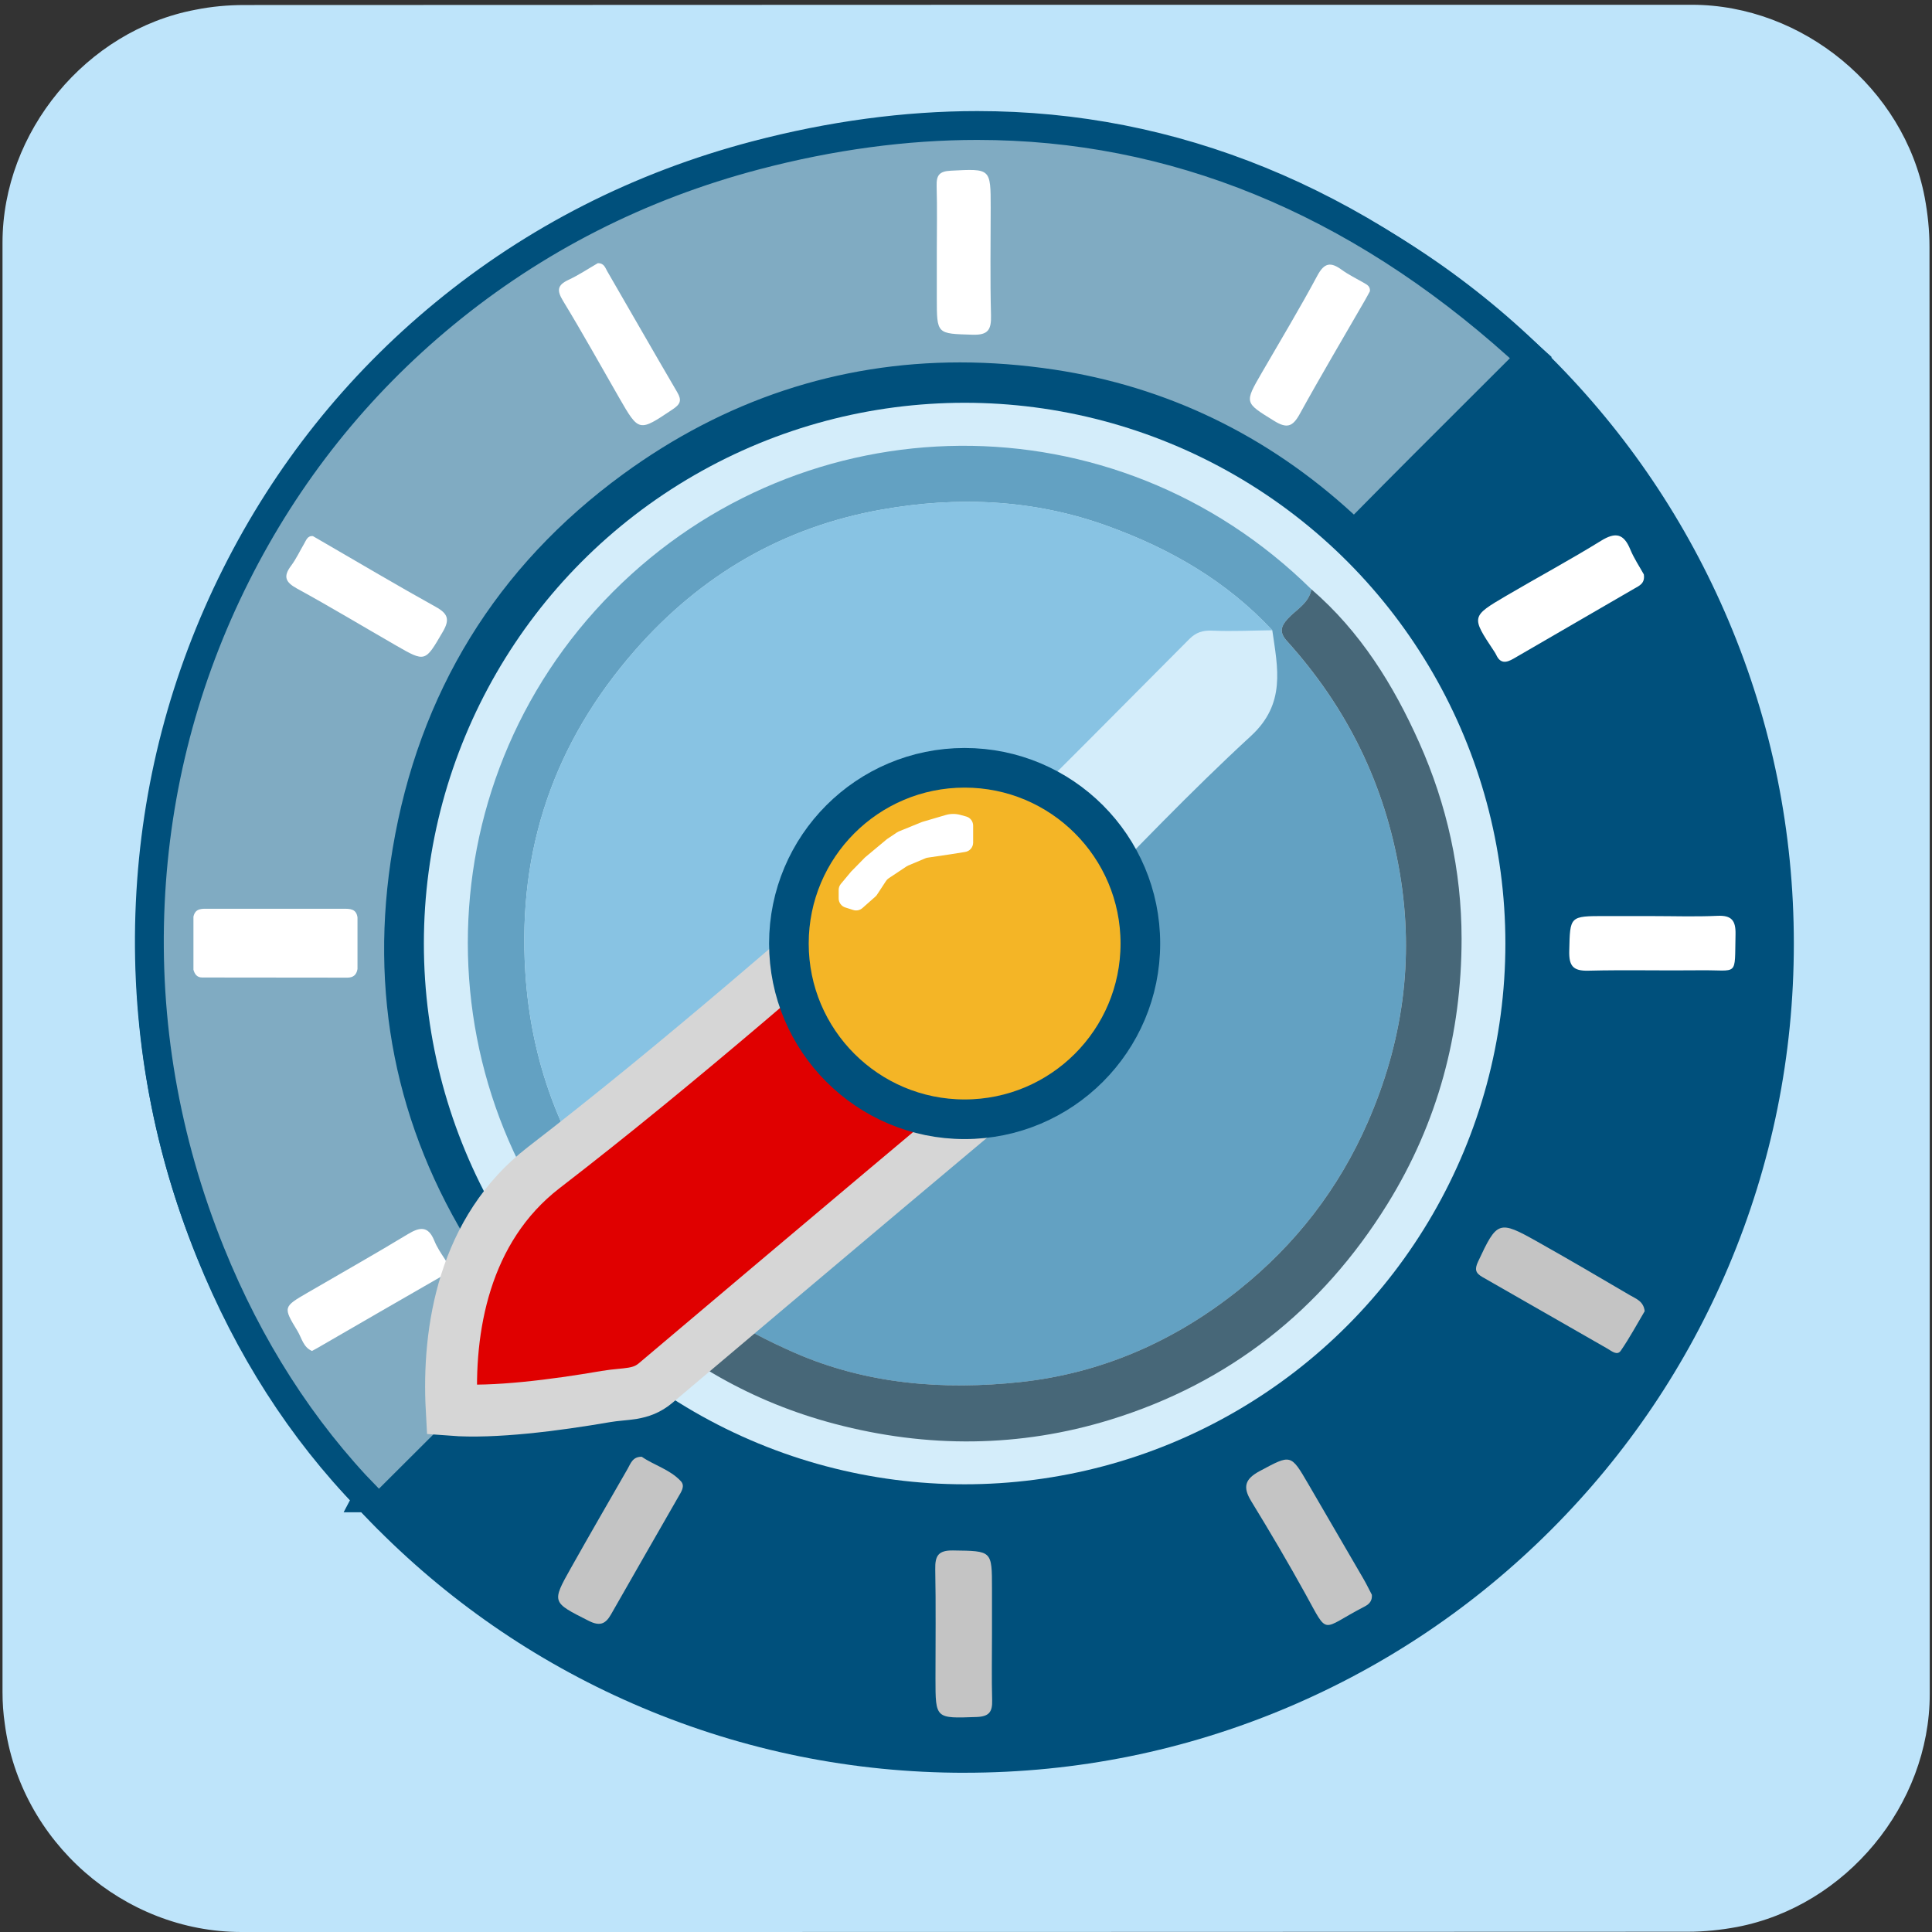 <svg xmlns="http://www.w3.org/2000/svg" viewBox="0 0 769 769" overflow="hidden" preserveAspectRatio="xMidYMid meet" id="eaf-183bb-0"><rect x="0" y="0" width="769" height="769" fill="#333333" stroke="none"/><defs><clipPath id="eaf-183bb-1"><rect x="0" y="0" width="769" height="769"></rect></clipPath><style>#eaf-183bb-0 * {animation: 10500ms linear infinite normal both running;offset-rotate:0deg}@keyframes eaf-183bb-2{0%,100%{transform:none;offset-path:path("m394.089 538.906l0 0l-602.497 -23.35")}}@keyframes eaf-183bb-3{0%{offset-distance:0%}79.36%{offset-distance:0%;animation-timing-function:ease-in-out}87.3%,100%{offset-distance:100%}}@keyframes eaf-183bb-4{0%{transform:rotate(90deg)}79.36%{transform:rotate(90deg);animation-timing-function:ease-in-out}87.3%,100%{transform:rotate(121deg)}}@keyframes eaf-183bb-5{0%,100%{transform:matrix(1.291,0,0,2.014,-811.503,-580.988)}}@keyframes eaf-183bb-6{0%,100%{transform:none;offset-path:path("m394.089 538.906l0 0l-602.497 51.757")}}@keyframes eaf-183bb-7{0%{offset-distance:0%}82.22%{offset-distance:0%;animation-timing-function:ease-in-out}89.52%,100%{offset-distance:100%}}@keyframes eaf-183bb-8{0%{transform:rotate(90deg)}82.22%{transform:rotate(90deg);animation-timing-function:ease-in-out}89.52%,100%{transform:rotate(73deg)}}@keyframes eaf-183bb-9{0%,100%{transform:none;offset-path:path("m394.089 538.906l0 0l-602.497 -60.878")}}@keyframes eaf-183bb-10{0%{offset-distance:0%}85.39%{offset-distance:0%;animation-timing-function:ease-in-out}92.7%,100%{offset-distance:100%}}@keyframes eaf-183bb-11{0%{transform:rotate(90deg)}85.39%{transform:rotate(90deg);animation-timing-function:ease-in-out}92.7%,100%{transform:rotate(92deg)}}@keyframes eaf-183bb-12{0%,100%{transform:none;offset-path:path("m394.089 538.906l0 0l-586.406 -56.623l-6.186 -3.093")}}@keyframes eaf-183bb-13{0%{offset-distance:0%}86.04%{offset-distance:0%;animation-timing-function:ease-in-out}95.23%{offset-distance:98.84%}95.24%,100%{offset-distance:100%}}@keyframes eaf-183bb-14{0%{transform:rotate(90deg)}86.04%{transform:rotate(90deg);animation-timing-function:ease-in-out}95.24%,100%{transform:rotate(92deg)}}@keyframes eaf-183bb-15{0%{opacity:0.34}88.57%{opacity:0.34;animation-timing-function:ease-in-out}95.23%,100%{opacity:0}}@keyframes eaf-183bb-16{0%,100%{transform:none;offset-path:path("m394.089 538.906l0 0l575.763 -121.252")}}@keyframes eaf-183bb-17{0%,100%{transform:none;offset-path:path("m394.089 538.906l0 0l578.514 -21.8")}}@keyframes eaf-183bb-18{0%{transform:rotate(90deg)}82.22%{transform:rotate(90deg);animation-timing-function:ease-in-out}89.52%,100%{transform:rotate(89deg)}}@keyframes eaf-183bb-19{0%,100%{transform:none;offset-path:path("m394.089 538.906l0 0l624.356 -52.645")}}@keyframes eaf-183bb-20{0%{transform:rotate(90deg)}85.39%{transform:rotate(90deg);animation-timing-function:ease-in-out}92.7%,100%{transform:rotate(148deg)}}@keyframes eaf-183bb-21{0%,100%{transform:matrix(-1.291,0,0,2.014,811.503,-580.988)}}@keyframes eaf-183bb-22{0%,100%{transform:none;offset-path:path("m394.089 538.906l0 0l575.763 -194.411")}}@keyframes eaf-183bb-23{0%{offset-distance:0%}86.03%{offset-distance:0%;animation-timing-function:ease-in-out}95.23%,100%{offset-distance:100%}}@keyframes eaf-183bb-24{0%{transform:rotate(90deg)}86.03%{transform:rotate(90deg);animation-timing-function:ease-in-out}95.23%{transform:rotate(121deg)}95.24%,100%{transform:rotate(170deg)}}@keyframes eaf-183bb-25{0%,100%{transform:matrix(1.232,0,0,1.941,-774.26,-559.967)}}@keyframes eaf-183bb-26{0%{fill:#fff}55.88%{fill:#fff;animation-timing-function:ease-in-out}56.19%{fill:#ff002b;animation-timing-function:ease-in-out}93.02%{fill:#ff002b;animation-timing-function:ease-in-out}93.65%,100%{fill:#fff}}@keyframes eaf-183bb-27{0%,100%{filter:none}}@keyframes eaf-183bb-28{0%{filter:drop-shadow(0 0 0 #000)}55.88%{filter:drop-shadow(0 0 0 #000)}56.19%{filter:drop-shadow(10px 10px 10px #ff324a)}93.02%{filter:drop-shadow(10px 10px 10px #ff324a)}93.66%,100%{filter:drop-shadow(0 0 0 #000)}}@keyframes eaf-183bb-29{0%{fill:#fff}66.35%{fill:#fff;animation-timing-function:ease-in-out}66.67%{fill:#ff002a;animation-timing-function:ease-in-out}91.75%{fill:#ff002b;animation-timing-function:ease-in-out}92.38%,100%{fill:#fff}}@keyframes eaf-183bb-30{0%{filter:drop-shadow(0 0 0 #000)}66.35%{filter:drop-shadow(0 0 0 #000)}66.67%{filter:drop-shadow(10px 10px 10px #ff324a)}91.74%{filter:drop-shadow(10px 10px 10px #ff324a)}92.38%,100%{filter:drop-shadow(0 0 0 #000)}}@keyframes eaf-183bb-31{0%{fill:#fff}32.7%{fill:#fff;animation-timing-function:ease-in-out}33.02%{fill:#2aff00}93.65%{fill:#2aff00;animation-timing-function:ease-in-out}94.29%,100%{fill:#fff}}@keyframes eaf-183bb-32{0%{filter:drop-shadow(0 0 0 #000)}32.7%{filter:drop-shadow(0 0 0 #000)}33.02%{filter:drop-shadow(10px 10px 10px #0cff00)}93.65%{filter:drop-shadow(10px 10px 10px #0cff00)}94.29%,100%{filter:drop-shadow(0 0 0 #000)}}@keyframes eaf-183bb-33{0%{fill:#fff}28.57%{fill:#fff;animation-timing-function:ease-in-out}28.89%{fill:#2aff00}94.29%{fill:#2aff00;animation-timing-function:ease-in-out}94.92%,100%{fill:#fff}}@keyframes eaf-183bb-34{0%{filter:drop-shadow(0 0 0 #000)}28.57%{filter:drop-shadow(0 0 0 #000)}28.89%{filter:drop-shadow(10px 10px 10px #0cff00)}94.29%{filter:drop-shadow(10px 10px 10px #0cff00)}94.92%,100%{filter:drop-shadow(0 0 0 #000)}}@keyframes eaf-183bb-35{0%{fill:#fff}25.4%{fill:#fff;animation-timing-function:ease-in-out}25.71%{fill:#2aff00}95.24%{fill:#2aff00;animation-timing-function:ease-in-out}95.88%,100%{fill:#fff}}@keyframes eaf-183bb-36{0%{filter:drop-shadow(0 0 0 #000)}25.4%{filter:drop-shadow(0 0 0 #000)}25.71%{filter:drop-shadow(10px 10px 10px #0cff00)}95.24%{filter:drop-shadow(10px 10px 10px #0cff00)}95.88%,100%{filter:drop-shadow(0 0 0 #000)}}@keyframes eaf-183bb-37{0%{fill:#fff}21.9%{fill:#fff;animation-timing-function:ease-in-out}22.22%{fill:#2aff00}96.19%{fill:#2aff00;animation-timing-function:ease-in-out}96.83%,100%{fill:#fff}}@keyframes eaf-183bb-38{0%{filter:drop-shadow(0 0 0 #000)}21.9%{filter:drop-shadow(0 0 0 #000)}22.22%{filter:drop-shadow(10px 10px 10px #0cff00)}96.19%{filter:drop-shadow(10px 10px 10px #0cff00)}96.83%,100%{filter:drop-shadow(0 0 0 #000)}}@keyframes eaf-183bb-39{0%{fill:#fff}19.37%{fill:#fff;animation-timing-function:ease-in-out}19.69%{fill:#2aff00}96.82%{fill:#2aff00;animation-timing-function:ease-in-out}97.46%,100%{fill:#fff}}@keyframes eaf-183bb-40{0%{filter:drop-shadow(0 0 0 #000)}19.37%{filter:drop-shadow(0 0 0 #000)}19.69%{filter:drop-shadow(10px 10px 10px #0cff00)}96.83%{filter:drop-shadow(10px 10px 10px #0cff00)}97.47%,100%{filter:drop-shadow(0 0 0 #000)}}@keyframes eaf-183bb-41{0%{fill:#fff}14.29%{fill:#fff;animation-timing-function:ease-in-out}14.6%{fill:#2bff00;animation-timing-function:ease-in-out}98.41%{fill:#2aff00;animation-timing-function:ease-in-out}99.05%,100%{fill:#fff}}@keyframes eaf-183bb-42{0%{filter:drop-shadow(0 0 0 #000)}14.29%{filter:drop-shadow(0 0 0 #000)}14.6%{filter:drop-shadow(10px 10px 10px #0dff00)}98.41%{filter:drop-shadow(10px 10px 10px #0cff00)}99.05%,100%{filter:drop-shadow(0 0 0 #000)}}@keyframes eaf-183bb-43{0%,100%{transform:translate(391.219px,377.721px)}}@keyframes eaf-183bb-44{0%{transform:rotate(-175deg);animation-timing-function:ease-in-out}2.54%{transform:rotate(-169.808deg);animation-timing-function:ease-in-out}4.76%{transform:rotate(-172.278deg);animation-timing-function:ease-in-out}7.62%{transform:rotate(-166.197deg);animation-timing-function:ease-in-out}10.79%{transform:rotate(-168.448deg);animation-timing-function:ease-in-out}39.05%{transform:rotate(0);animation-timing-function:ease-in-out}40.31%{transform:rotate(-3deg);animation-timing-function:ease-in-out}41.59%{transform:rotate(1deg);animation-timing-function:ease-in-out}43.81%{transform:rotate(-3deg);animation-timing-function:ease-in-out}83.17%{transform:rotate(68deg);animation-timing-function:ease-in-out}84.44%{transform:rotate(66deg);animation-timing-function:ease-in-out}86.34%{transform:rotate(71deg);animation-timing-function:ease-in-out}87.62%{transform:rotate(67deg);animation-timing-function:ease-in-out}89.52%{transform:rotate(71deg);animation-timing-function:ease-in-out}100%{transform:rotate(-175deg)}}@keyframes eaf-183bb-45{0%,100%{transform:matrix(1.148,0,0,1.148,-330.783,-332.505)}}</style></defs><g clip-path="url('#eaf-183bb-1')" style="isolation: isolate;"><g><path fill="#bee4fa" d="m768.1 385.5c0 96.2 0 192.5 0 288.8c0 44.1 -33.3 84.4 -76.7 92.7c-6.4 1.2 -13.1 1.9 -19.6 1.9c-191.9 0.1 -383.8 0.1 -575.7 0.1c-47 0 -88.1 -36.1 -94.2 -82.9c-0.6 -4.1 -0.9 -8.3 -0.9 -12.5c0 -192.4 0 -384.7 0 -577c0 -44.1 33.3 -84.5 76.7 -92.7c6.4 -1.3 13 -1.9 19.6 -1.9c192 -0.1 384.1 -0.1 576.1 -0.1c44.1 0 84.5 33.3 92.7 76.7c1.2 6.4 1.9 13.1 1.9 19.6c0.1 95.8 0.1 191.6 0.1 287.3z"></path><path fill="#eee" stroke="#00507c" stroke-width="32" stroke-miterlimit="10" paint-order="stroke" d="m572 326.7l-2.1 0.5l-2.1 0.3c-22.9 2.6 -43.4 -14.1 -45.1 -37.1l-0.1 -2.2l0 -2.2c0.7 -23 20.6 -40.7 43.6 -38.9l2.1 0.2l2.2 0.3l0 0l0 0l0.1 0l0.1 -2.3l0.2 -2.3c2.5 -19.1 16.2 -34.4 34.9 -39l2.3 -0.5l2.3 -0.4c18.9 -2.6 37.6 6.8 46.7 23.6l1.1 2.1l1 2.1l0 -0.1l0 0c0 0 1.3 -1.4 1.3 -1.4l1.4 -1.4c12.1 -11.1 30.2 -11.4 42.5 -0.6l1.4 1.3l1.3 1.4c10.7 12.1 10.5 30.8 -0.7 42.5l-1.4 1.4l-1.4 1.3l0 0l0 0c0 0 2.2 0.6 2.2 0.6l2.1 0.8c22.2 9.1 32.4 34.5 22.9 56.5l-1 2.1l-1.1 2c-11.9 20.8 -38.5 27.7 -59 15.3l-1.9 -1.2l-1.8 -1.3l0 0l0 0.1l-1.3 2.1c-27.3 38.7 -86.4 23.9 -92.2 -23.1l-0.2 -2.5" transform="matrix(0 1.291 -2.014 0 975.077 -272.597)" opacity="0.34" style="animation-name: eaf-183bb-2, eaf-183bb-3, eaf-183bb-4, eaf-183bb-5; animation-composition: replace, add, add, add;"></path><path fill="#eee" stroke="#00507c" stroke-width="32" stroke-miterlimit="10" paint-order="stroke" d="m572 326.7l-2.1 0.5l-2.1 0.3c-22.9 2.6 -43.4 -14.1 -45.1 -37.1l-0.1 -2.2l0 -2.2c0.7 -23 20.6 -40.7 43.6 -38.9l2.1 0.2l2.2 0.3l0 0l0 0l0.1 0l0.1 -2.3l0.2 -2.3c2.5 -19.1 16.2 -34.4 34.9 -39l2.3 -0.5l2.3 -0.4c18.9 -2.6 37.6 6.8 46.7 23.6l1.1 2.1l1 2.1l0 -0.1l0 0c0 0 1.3 -1.4 1.3 -1.4l1.4 -1.4c12.1 -11.1 30.2 -11.4 42.5 -0.6l1.4 1.3l1.3 1.4c10.7 12.1 10.5 30.8 -0.7 42.5l-1.4 1.4l-1.4 1.3l0 0l0 0c0 0 2.2 0.6 2.2 0.6l2.1 0.8c22.2 9.1 32.4 34.5 22.9 56.5l-1 2.1l-1.1 2c-11.9 20.8 -38.5 27.7 -59 15.3l-1.9 -1.2l-1.8 -1.3l0 0l0 0.1l-1.3 2.1c-27.3 38.7 -86.4 23.9 -92.2 -23.1l-0.2 -2.5" transform="matrix(0 1.291 -2.014 0 975.077 -272.597)" opacity="0.34" style="animation-name: eaf-183bb-6, eaf-183bb-7, eaf-183bb-8, eaf-183bb-5; animation-composition: replace, add, add, add;"></path><path fill="#eee" stroke="#00507c" stroke-width="32" stroke-miterlimit="10" paint-order="stroke" d="m572 326.7l-2.1 0.5l-2.1 0.3c-22.9 2.6 -43.4 -14.1 -45.1 -37.1l-0.1 -2.2l0 -2.2c0.7 -23 20.6 -40.7 43.6 -38.9l2.1 0.2l2.2 0.3l0 0l0 0l0.1 0l0.1 -2.3l0.2 -2.3c2.5 -19.1 16.2 -34.4 34.9 -39l2.3 -0.5l2.3 -0.4c18.9 -2.6 37.6 6.8 46.7 23.6l1.1 2.1l1 2.1l0 -0.1l0 0c0 0 1.3 -1.4 1.3 -1.4l1.4 -1.4c12.1 -11.1 30.2 -11.4 42.5 -0.6l1.4 1.3l1.3 1.4c10.7 12.1 10.5 30.8 -0.7 42.5l-1.4 1.4l-1.4 1.3l0 0l0 0c0 0 2.2 0.6 2.2 0.6l2.1 0.8c22.2 9.1 32.4 34.5 22.9 56.5l-1 2.1l-1.1 2c-11.9 20.8 -38.5 27.7 -59 15.3l-1.9 -1.2l-1.8 -1.3l0 0l0 0.1l-1.3 2.1c-27.3 38.7 -86.4 23.9 -92.2 -23.1l-0.2 -2.5" transform="matrix(0 1.291 -2.014 0 975.077 -272.597)" opacity="0.34" style="animation-name: eaf-183bb-9, eaf-183bb-10, eaf-183bb-11, eaf-183bb-5; animation-composition: replace, add, add, add;"></path><path fill="#eee" stroke="#00507c" stroke-width="32" stroke-miterlimit="10" paint-order="stroke" d="m572 326.7l-2.1 0.5l-2.1 0.3c-22.9 2.6 -43.4 -14.1 -45.1 -37.1l-0.1 -2.2l0 -2.2c0.7 -23 20.6 -40.7 43.6 -38.9l2.1 0.2l2.2 0.3l0 0l0 0l0.1 0l0.1 -2.3l0.2 -2.3c2.5 -19.1 16.2 -34.4 34.9 -39l2.3 -0.5l2.3 -0.4c18.9 -2.6 37.6 6.8 46.7 23.6l1.1 2.1l1 2.1l0 -0.1l0 0c0 0 1.3 -1.4 1.3 -1.4l1.4 -1.4c12.1 -11.1 30.2 -11.4 42.5 -0.6l1.4 1.3l1.3 1.4c10.7 12.1 10.5 30.8 -0.7 42.5l-1.4 1.4l-1.4 1.3l0 0l0 0c0 0 2.2 0.6 2.2 0.6l2.1 0.8c22.2 9.1 32.4 34.5 22.9 56.5l-1 2.1l-1.1 2c-11.9 20.8 -38.5 27.7 -59 15.3l-1.9 -1.2l-1.8 -1.3l0 0l0 0.1l-1.3 2.1c-27.3 38.7 -86.4 23.9 -92.2 -23.1l-0.2 -2.5" transform="matrix(0 1.291 -2.014 0 975.077 -272.597)" opacity="0.34" style="animation-name: eaf-183bb-12, eaf-183bb-13, eaf-183bb-14, eaf-183bb-5, eaf-183bb-15; animation-composition: replace, add, add, add, replace;"></path><path fill="#eee" stroke="#00507c" stroke-width="32" stroke-miterlimit="10" paint-order="stroke" d="m572 326.7l-2.1 0.5l-2.1 0.3c-22.9 2.6 -43.4 -14.1 -45.1 -37.1l-0.1 -2.2l0 -2.2c0.7 -23 20.6 -40.7 43.6 -38.9l2.1 0.2l2.2 0.3l0 0l0 0l0.1 0l0.1 -2.3l0.2 -2.3c2.5 -19.1 16.2 -34.4 34.9 -39l2.3 -0.5l2.3 -0.4c18.9 -2.6 37.6 6.8 46.7 23.6l1.1 2.1l1 2.1l0 -0.1l0 0c0 0 1.3 -1.4 1.3 -1.4l1.4 -1.4c12.1 -11.1 30.2 -11.4 42.5 -0.6l1.4 1.3l1.3 1.4c10.7 12.1 10.5 30.8 -0.7 42.5l-1.4 1.4l-1.4 1.3l0 0l0 0c0 0 2.2 0.6 2.2 0.6l2.1 0.8c22.2 9.1 32.4 34.5 22.9 56.5l-1 2.1l-1.1 2c-11.9 20.8 -38.5 27.7 -59 15.3l-1.9 -1.2l-1.8 -1.3l0 0l0 0.1l-1.3 2.1c-27.3 38.7 -86.4 23.9 -92.2 -23.1l-0.2 -2.5" transform="matrix(0 1.291 -2.014 0 975.077 -272.597)" opacity="0.34" style="animation-name: eaf-183bb-16, eaf-183bb-3, eaf-183bb-4, eaf-183bb-5; animation-composition: replace, add, add, add;"></path><path fill="#eee" stroke="#00507c" stroke-width="32" stroke-miterlimit="10" paint-order="stroke" d="m572 326.7l-2.1 0.5l-2.1 0.3c-22.9 2.6 -43.4 -14.1 -45.1 -37.1l-0.1 -2.2l0 -2.2c0.7 -23 20.6 -40.7 43.6 -38.9l2.1 0.2l2.2 0.3l0 0l0 0l0.1 0l0.1 -2.3l0.2 -2.3c2.5 -19.1 16.2 -34.4 34.9 -39l2.3 -0.5l2.3 -0.4c18.9 -2.6 37.6 6.8 46.7 23.6l1.1 2.1l1 2.1l0 -0.1l0 0c0 0 1.3 -1.4 1.3 -1.4l1.4 -1.4c12.1 -11.1 30.2 -11.4 42.5 -0.6l1.4 1.3l1.3 1.4c10.7 12.1 10.5 30.8 -0.7 42.5l-1.4 1.4l-1.4 1.3l0 0l0 0c0 0 2.2 0.6 2.2 0.6l2.1 0.8c22.2 9.1 32.4 34.5 22.9 56.5l-1 2.1l-1.1 2c-11.9 20.8 -38.5 27.7 -59 15.3l-1.9 -1.2l-1.8 -1.3l0 0l0 0.1l-1.3 2.1c-27.3 38.7 -86.4 23.9 -92.2 -23.1l-0.2 -2.5" transform="matrix(0 1.291 -2.014 0 975.077 -272.597)" opacity="0.34" style="animation-name: eaf-183bb-17, eaf-183bb-7, eaf-183bb-18, eaf-183bb-5; animation-composition: replace, add, add, add;"></path><path fill="#eee" stroke="#00507c" stroke-width="32" stroke-miterlimit="10" paint-order="stroke" d="m572 326.7l-2.1 0.5l-2.1 0.3c-22.9 2.6 -43.4 -14.1 -45.1 -37.1l-0.1 -2.2l0 -2.2c0.7 -23 20.6 -40.7 43.6 -38.9l2.1 0.2l2.2 0.3l0 0l0 0l0.1 0l0.1 -2.3l0.2 -2.3c2.5 -19.1 16.2 -34.4 34.9 -39l2.3 -0.5l2.3 -0.4c18.9 -2.6 37.6 6.8 46.7 23.6l1.1 2.1l1 2.1l0 -0.1l0 0c0 0 1.3 -1.4 1.3 -1.4l1.4 -1.4c12.1 -11.1 30.2 -11.4 42.5 -0.6l1.4 1.3l1.3 1.4c10.7 12.1 10.5 30.8 -0.7 42.5l-1.4 1.4l-1.4 1.3l0 0l0 0c0 0 2.2 0.6 2.2 0.6l2.1 0.8c22.2 9.1 32.4 34.5 22.9 56.5l-1 2.1l-1.1 2c-11.9 20.8 -38.5 27.7 -59 15.3l-1.9 -1.2l-1.8 -1.3l0 0l0 0.1l-1.3 2.1c-27.3 38.7 -86.4 23.9 -92.2 -23.1l-0.2 -2.5" transform="matrix(0 -1.291 -2.014 0 975.077 1350.409)" opacity="0.34" style="animation-name: eaf-183bb-19, eaf-183bb-10, eaf-183bb-20, eaf-183bb-21; animation-composition: replace, add, add, add;"></path><path fill="#eee" stroke="#00507c" stroke-width="32" stroke-miterlimit="10" paint-order="stroke" d="m572 326.7l-2.1 0.5l-2.1 0.3c-22.9 2.6 -43.4 -14.1 -45.1 -37.1l-0.1 -2.2l0 -2.2c0.7 -23 20.6 -40.7 43.6 -38.9l2.1 0.2l2.2 0.3l0 0l0 0l0.1 0l0.1 -2.3l0.2 -2.3c2.5 -19.1 16.2 -34.4 34.9 -39l2.3 -0.5l2.3 -0.4c18.9 -2.6 37.6 6.8 46.7 23.6l1.1 2.1l1 2.1l0 -0.1l0 0c0 0 1.3 -1.4 1.3 -1.4l1.4 -1.4c12.1 -11.1 30.2 -11.4 42.5 -0.6l1.4 1.3l1.3 1.4c10.7 12.1 10.5 30.8 -0.7 42.5l-1.4 1.4l-1.4 1.3l0 0l0 0c0 0 2.2 0.6 2.2 0.6l2.1 0.8c22.2 9.1 32.4 34.5 22.9 56.5l-1 2.1l-1.1 2c-11.9 20.8 -38.5 27.7 -59 15.3l-1.9 -1.2l-1.8 -1.3l0 0l0 0.1l-1.3 2.1c-27.3 38.7 -86.4 23.9 -92.2 -23.1l-0.2 -2.5" transform="matrix(0 1.232 -1.941 0 954.057 -235.354)" opacity="0.34" style="animation-name: eaf-183bb-22, eaf-183bb-23, eaf-183bb-24, eaf-183bb-25, eaf-183bb-15; animation-composition: replace, add, add, add, replace;"></path><g style="filter: drop-shadow(rgba(0, 0, 0, 0.718) 10px 6px 21px);"><path fill="#00507c" d="m287.69 576.13c-38.77 0 -76.43 -7.62 -111.93 -22.63c-34.25 -14.48 -64.98 -35.2 -91.35 -61.57c-26.37 -26.37 -47.08 -57.1 -61.57 -91.35c-15.02 -35.51 -22.64 -73.17 -22.64 -111.94c0 -38.77 7.61 -76.43 22.63 -111.93c14.48 -34.25 35.2 -64.98 61.57 -91.35c26.37 -26.37 57.1 -47.08 91.35 -61.57c35.51 -15.02 73.17 -22.63 111.94 -22.63c38.77 0 76.43 7.61 111.93 22.63c34.25 14.48 64.98 35.2 91.35 61.57c26.37 26.37 47.08 57.1 61.57 91.35c15.02 35.51 22.63 73.17 22.63 111.93c0 38.76 -7.62 76.43 -22.63 111.93c-14.49 34.25 -35.2 64.98 -61.57 91.35c-26.37 26.37 -57.1 47.08 -91.35 61.57c-35.51 15.02 -73.17 22.63 -111.93 22.63l0 0.01z" transform="matrix(1.148 0 0 1.148 53.713 44.226)"></path></g><g style="filter: drop-shadow(rgba(0, 0, 0, 0.718) 10px 6px 21px);"><ellipse fill="#d4edfa" rx="187.49" ry="187.49" transform="matrix(1.148 0 0 1.148 383.954 375.557)"></ellipse></g><g style="filter: drop-shadow(rgba(0, 0, 0, 0.718) 10px 6px 8px);"><g transform="matrix(1.148 0 0 1.148 53.713 44.226)"><g style="filter: drop-shadow(rgb(0, 0, 0) 0px 0px 0px); animation-name: eaf-183bb-27, eaf-183bb-28; animation-composition: replace, add;"><path fill="#fff" d="m523.14 160.6c-1.41 -2.56 -3.38 -5.47 -4.69 -8.65c-2.25 -5.45 -5.08 -6.1 -10.14 -2.97c-10.77 6.65 -21.94 12.66 -32.86 19.07c-12.21 7.17 -12.17 7.24 -4.24 19.18c0.27 0.41 0.55 0.83 0.76 1.28c1.43 3.14 3.49 2.8 6.03 1.32c13.95 -8.13 27.95 -16.17 41.9 -24.3c1.63 -0.95 3.76 -1.74 3.25 -4.93l-0.01 0z" style="animation-name: eaf-183bb-26;"></path></g><path fill="#c4c4c4" d="m523.46 416.11c-0.39 -3.5 -3.04 -4.33 -5.04 -5.51c-10.69 -6.3 -21.42 -12.56 -32.24 -18.65c-13.34 -7.5 -13.9 -7.17 -20.5 6.96c-1.25 2.67 -0.9 3.96 1.53 5.35c14.46 8.23 28.86 16.56 43.31 24.8c1.41 0.8 3.38 2.57 4.64 0.74c3.08 -4.46 5.65 -9.27 8.29 -13.7l0.01 0.01z"></path><path fill="#c4c4c4" d="m175.72 466.56c-3.22 -0.04 -3.85 2.38 -4.93 4.24c-6.56 11.41 -13.15 22.8 -19.6 34.27c-6.78 12.06 -6.63 11.92 6.1 18.36c3.81 1.93 5.82 1.23 7.77 -2.21c7.72 -13.6 15.56 -27.14 23.32 -40.72c0.96 -1.69 2.5 -3.75 0.89 -5.48c-3.79 -4.07 -9.31 -5.52 -13.55 -8.46l0 0z"></path><path fill="#c4c4c4" d="m428.86 514.41c-0.85 -1.61 -1.81 -3.62 -2.93 -5.55c-6.35 -10.95 -12.73 -21.89 -19.1 -32.83c-6.13 -10.53 -6.01 -10.29 -16.77 -4.55c-5.15 2.74 -6.09 5.49 -3.03 10.48c6.48 10.58 12.79 21.29 18.79 32.15c8.19 14.82 5.18 12.34 20.11 4.6c1.51 -0.78 3.12 -1.69 2.93 -4.3z"></path><path fill="#c4c4c4" d="m297.15 527.94c0 -5.21 0 -10.42 0 -15.63c0 -13.31 0 -13.06 -13.48 -13.26c-5.14 -0.08 -6.28 1.84 -6.19 6.49c0.24 12.65 0.08 25.31 0.08 37.97c0 13.97 0 13.78 14.23 13.28c4.33 -0.15 5.53 -1.74 5.42 -5.77c-0.21 -7.69 -0.06 -15.38 -0.06 -23.08z"></path><g style="filter: drop-shadow(rgb(0, 0, 0) 0px 0px 0px); animation-name: eaf-183bb-27, eaf-183bb-30; animation-composition: replace, add;"><path fill="#fff" d="m526.23 279.09c-5.48 0 -10.96 0 -16.44 0c-12.45 0 -12.2 0 -12.49 12.08c-0.13 5.17 1.28 7 6.62 6.86c12.94 -0.33 25.9 0.02 38.85 -0.14c13.36 -0.17 11.83 2.57 12.18 -12.42c0.11 -4.79 -1.31 -6.7 -6.31 -6.46c-7.46 0.35 -14.94 0.09 -22.41 0.09l0 -0.01z" style="animation-name: eaf-183bb-29;"></path></g></g></g><path fill="#80abc2" stroke="#00507c" stroke-width="10" d="m80.64 480.8c-22.87 -23.53 -41.19 -52.12 -54.45 -84.98c-15.78 -39.12 -22.81 -79.92 -20.88 -121.28c1.85 -39.82 11.85 -78.06 29.72 -113.67c17.66 -35.19 41.94 -65.65 72.16 -90.54c31.46 -25.91 67.81 -44.41 108.02 -54.98c26.15 -6.88 52.01 -10.36 76.87 -10.36c67.9 0 131.01 25.78 187.59 76.62l4.31 3.88l-4.1 4.1c-4.67 4.67 -9.35 9.34 -14.03 14.01c-12.9 12.87 -26.24 26.18 -39.32 39.46l-3.72 3.78l-3.91 -3.59c-28.98 -26.57 -62.94 -42.95 -100.94 -48.68c-10.75 -1.62 -21.47 -2.44 -31.88 -2.44c-41.22 0 -79.55 12.72 -113.91 37.81c-42.83 31.27 -69.03 73.86 -77.88 126.58c-8.14 48.53 0.91 94.07 26.91 135.36c6.75 10.73 13.61 19.93 20.96 28.14l3.49 3.89l-3.71 3.68c-12.83 12.72 -26.05 25.91 -37.71 37.54l-19.7 19.64l-3.88 -3.99l-0.01 0.02z" transform="matrix(1.148 0 0 1.148 53.713 44.226)"></path><g style="filter: drop-shadow(rgba(0, 0, 0, 0.718) 10px 6px 8px);"><g transform="matrix(1.148 0 0 1.148 53.713 44.226)"><g style="filter: drop-shadow(rgb(0, 0, 0) 0px 0px 0px); animation-name: eaf-183bb-27, eaf-183bb-32; animation-composition: replace, add;"><path fill="#fff" d="m428.19 62.45c0.15 -1.7 -0.99 -2.26 -2.06 -2.88c-2.58 -1.49 -5.3 -2.8 -7.7 -4.54c-3.75 -2.73 -6 -2.59 -8.45 1.98c-6.1 11.38 -12.77 22.45 -19.24 33.63c-6.17 10.65 -6.04 10.39 4.2 16.74c4.45 2.76 6.45 2.11 8.92 -2.37c7.3 -13.27 15.05 -26.3 22.61 -39.43c0.62 -1.07 1.19 -2.17 1.71 -3.12l0.01 -0.01z" style="animation-name: eaf-183bb-31;"></path></g><g style="filter: drop-shadow(rgb(0, 0, 0) 0px 0px 0px); animation-name: eaf-183bb-27, eaf-183bb-34; animation-composition: replace, add;"><path fill="#fff" d="m278.02 49.16c0 5.22 0 10.45 0 15.67c0 12.63 0.01 12.31 12.35 12.7c5.54 0.18 6.57 -1.8 6.44 -6.79c-0.33 -12.43 -0.11 -24.87 -0.11 -37.31c0 -13.67 0 -13.48 -13.85 -12.77c-4.07 0.21 -4.99 1.67 -4.89 5.36c0.22 7.71 0.07 15.42 0.06 23.13l0 0.01z" style="animation-name: eaf-183bb-33;"></path></g><g style="filter: drop-shadow(rgb(0, 0, 0) 0px 0px 0px); animation-name: eaf-183bb-27, eaf-183bb-36; animation-composition: replace, add;"><path fill="#fff" d="m160.44 52.75c-3.23 1.87 -6.55 4.09 -10.13 5.76c-3.87 1.82 -4.1 3.64 -1.88 7.29c6.72 11.03 12.98 22.34 19.42 33.53c6.93 12.04 6.86 11.93 18.62 4.05c2.68 -1.79 3.18 -3.12 1.55 -5.91c-8.16 -13.93 -16.16 -27.95 -24.26 -41.93c-0.7 -1.21 -1.1 -2.88 -3.33 -2.81l0.01 0.02z" style="animation-name: eaf-183bb-35;"></path></g><g style="filter: drop-shadow(rgb(0, 0, 0) 0px 0px 0px); animation-name: eaf-183bb-27, eaf-183bb-38; animation-composition: replace, add;"><path fill="#fff" d="m61.75 147.36c-1.93 -0.21 -2.36 1.39 -3.08 2.61c-1.51 2.56 -2.77 5.31 -4.55 7.68c-2.79 3.73 -1.94 5.69 2.09 7.9c11.53 6.31 22.79 13.09 34.18 19.65c10.38 5.98 10.2 5.84 16.34 -4.66c2.48 -4.23 1.84 -6.28 -2.41 -8.64c-13.23 -7.33 -26.24 -15.07 -39.33 -22.64c-1.07 -0.62 -2.15 -1.24 -3.26 -1.89l0.02 -0.01z" style="animation-name: eaf-183bb-37;"></path></g><g style="filter: drop-shadow(rgb(0, 0, 0) 0px 0px 0px); animation-name: eaf-183bb-27, eaf-183bb-40; animation-composition: replace, add;"><path fill="#fff" d="m20.28 297.71c0.44 1.53 1.23 2.68 3.02 2.68c16.78 0.01 33.56 0.01 50.35 0.05c2.09 0 3.18 -1 3.51 -2.99l0 -17.89c-0.42 -3.07 -2.69 -3.01 -4.99 -3c-15.55 0.02 -31.1 0 -46.65 0c-2.23 0 -4.59 -0.27 -5.24 2.74c0 6.14 0 12.27 0 18.41z" style="animation-name: eaf-183bb-39;"></path></g><g style="filter: drop-shadow(rgb(0, 0, 0) 0px 0px 0px); animation-name: eaf-183bb-27, eaf-183bb-42; animation-composition: replace, add;"><path fill="#fff" d="m61.39 429.88c0.78 -0.43 1.44 -0.77 2.09 -1.15c14.19 -8.2 28.36 -16.44 42.58 -24.58c2.82 -1.62 3.16 -3.43 1.44 -6.04c-1.36 -2.07 -2.78 -4.17 -3.7 -6.45c-2.1 -5.18 -4.96 -4.83 -9.18 -2.28c-11.47 6.95 -23.15 13.54 -34.74 20.28c-8.48 4.93 -8.58 4.98 -3.53 13.28c1.47 2.43 2.01 5.68 5.05 6.94l-0.01 0z" style="animation-name: eaf-183bb-41;"></path></g></g></g><path fill="#63a1c2" d="m165.42 409.73c-66.49 -66.78 -66.95 -175.59 0.28 -243.02c66.37 -66.57 173.84 -68.24 242.19 -0.9c-0.88 4.91 -5.31 7.03 -8.25 10.27c-2.47 2.71 -2.83 4.78 -0.23 7.66c20.81 23.04 33.93 49.63 39.14 80.49c5.1 30.18 0.91 58.86 -11.17 86.48c-10.01 22.88 -24.93 42.2 -44.59 57.95c-22.35 17.9 -47.77 29.01 -75.88 32.02c-26.58 2.84 -53.23 0.78 -78.3 -10.21c-18.1 -7.94 -34.86 -17.93 -48.21 -32.89c0.11 -3.46 2.98 -5.03 5.01 -7.08c38.28 -38.35 76.59 -76.66 114.93 -114.94c1.91 -1.91 4.13 -3.51 6.21 -5.25c2.53 2.38 5.48 4.46 7.5 7.21c4.36 5.92 7.54 4.44 12.06 -0.2c20 -20.49 39.76 -41.29 60.82 -60.66c12.19 -11.22 9.28 -23.59 7.41 -36.65c-15.87 -17.05 -35.32 -28.25 -57.1 -36.14c-25.72 -9.32 -52.06 -10.38 -78.45 -5.69c-34.03 6.05 -62.54 22.64 -85.44 48.81c-27.96 31.97 -40.66 68.82 -38.02 111.35c1.93 31.22 12.29 58.86 31.03 83.76c3.79 5.04 10.3 8.29 11.03 15.52c-3.28 4.75 -7.41 8.65 -11.98 12.12l0.01 -0.01z" transform="matrix(1.148 0 0 1.148 53.713 44.226)"></path><path fill="#476778" d="m165.42 409.73c4.57 -3.47 8.7 -7.37 11.98 -12.12c1 -0.01 2 -0.03 3.01 -0.04c13.34 14.95 30.11 24.95 48.21 32.89c25.07 10.99 51.72 13.05 78.3 10.21c28.11 -3.01 53.53 -14.12 75.88 -32.02c19.66 -15.74 34.58 -35.06 44.59 -57.95c12.08 -27.62 16.27 -56.3 11.17 -86.48c-5.21 -30.86 -18.33 -57.45 -39.14 -80.49c-2.6 -2.88 -2.24 -4.95 0.23 -7.66c2.94 -3.24 7.37 -5.36 8.25 -10.27c16.95 14.6 28.47 33.18 37.42 53.24c9.58 21.48 14.64 44.3 14.65 67.88c0 32.97 -8.26 63.85 -25.7 92c-22.79 36.78 -54.97 62.14 -96.14 74.81c-31.35 9.64 -63.4 9.89 -95.49 1.43c-28.59 -7.54 -53.16 -21.66 -74.37 -41.99c-1.06 -1.02 -1.9 -2.28 -2.84 -3.43l-0.01 -0.01z" transform="matrix(1.148 0 0 1.148 53.713 44.226)"></path><path fill="#88c3e3" d="m180.4 397.57c-1 0.01 -2 0.03 -3.01 0.04c-0.73 -7.23 -7.24 -10.48 -11.03 -15.52c-18.74 -24.89 -29.1 -52.53 -31.03 -83.76c-2.64 -42.53 10.06 -79.38 38.02 -111.35c22.9 -26.18 51.41 -42.76 85.44 -48.81c26.4 -4.7 52.74 -3.63 78.45 5.69c21.78 7.89 41.24 19.09 57.1 36.14c-6.95 0.08 -13.91 0.43 -20.85 0.13c-3.29 -0.14 -5.64 0.62 -7.93 2.93c-22.93 23.1 -45.9 46.16 -68.97 69.11c-2.73 2.71 -2.93 4.46 -0.07 7.22c3.54 3.42 7.62 6.42 10.02 10.91c-2.08 1.74 -4.3 3.34 -6.21 5.25c-38.34 38.28 -76.65 76.59 -114.93 114.94c-2.04 2.04 -4.91 3.62 -5.01 7.08l0.01 0z" transform="matrix(1.148 0 0 1.148 53.713 44.226)"></path><g style="filter: drop-shadow(rgba(0, 0, 0, 0.718) 10px 6px 21px);"><path fill="#e00000" stroke="#d6d6d6" stroke-width="18" paint-order="stroke" d="m263.38 314.47c-5.08 -9.49 -13.72 -15.83 -21.2 -23.07c-6.04 -5.84 -5.61 -9.53 0.16 -15.27c48.8 -48.56 97.38 -97.34 145.89 -146.2c4.85 -4.89 10.03 -4.42 16.77 -6.19c17.65 -4.65 38.23 -9.11 52.93 -9.28c3.95 27.63 1.28 62.8 -24.51 86.53c-44.54 40.98 -86.34 84.97 -128.65 128.32c-9.57 9.81 -16.29 12.94 -25.51 0.42c-4.29 -5.82 -10.52 -10.22 -15.87 -15.26l-0.01 0z" transform="matrix(-1.143 -0.1 0.1 -1.143 691.763 737.791)" style="animation-name: eaf-183bb-43, eaf-183bb-44, eaf-183bb-45; animation-composition: replace, add, add;"></path></g><g style="filter: drop-shadow(rgba(0, 0, 0, 0.718) 10px 6px 21px);"><ellipse fill="#f4b526" stroke="#00507c" stroke-width="13.74" rx="60.93" ry="60.93" transform="matrix(1.148 0 0 1.148 383.954 375.557)"></ellipse></g><path fill="#fff" d="m248.53 263.45l4.51 -4.6c0.08 -0.08 0.16 -0.15 0.24 -0.22l7.37 -6.14c0.09 -0.07 0.18 -0.14 0.28 -0.21l3.31 -2.21c0.18 -0.12 0.38 -0.23 0.58 -0.31l7.93 -3.23c0.1 -0.04 0.21 -0.08 0.31 -0.11l8.03 -2.36c1.65 -0.49 3.41 -0.5 5.07 -0.05l2.04 0.56c1.43 0.39 2.42 1.69 2.42 3.17l0 5.88c0 1.61 -1.17 2.99 -2.77 3.24l-5.01 0.8l-7.98 1.18c-0.27 0.04 -0.54 0.11 -0.79 0.22l-5.99 2.52c-0.19 0.08 -0.37 0.18 -0.54 0.29l-6.2 4.12c-0.37 0.25 -0.69 0.56 -0.93 0.94l-3.12 4.76c-0.16 0.24 -0.35 0.47 -0.57 0.66l-4.49 3.97c-0.87 0.77 -2.07 1.02 -3.17 0.67l-2.77 -0.88c-1.36 -0.43 -2.29 -1.7 -2.29 -3.13l0 -2.94c0 -0.77 0.27 -1.51 0.76 -2.11l3.58 -4.29c0.06 -0.07 0.12 -0.13 0.18 -0.2l0.01 0.01z" transform="matrix(1.148 0 0 1.148 53.713 44.226)"></path></g></g></svg>